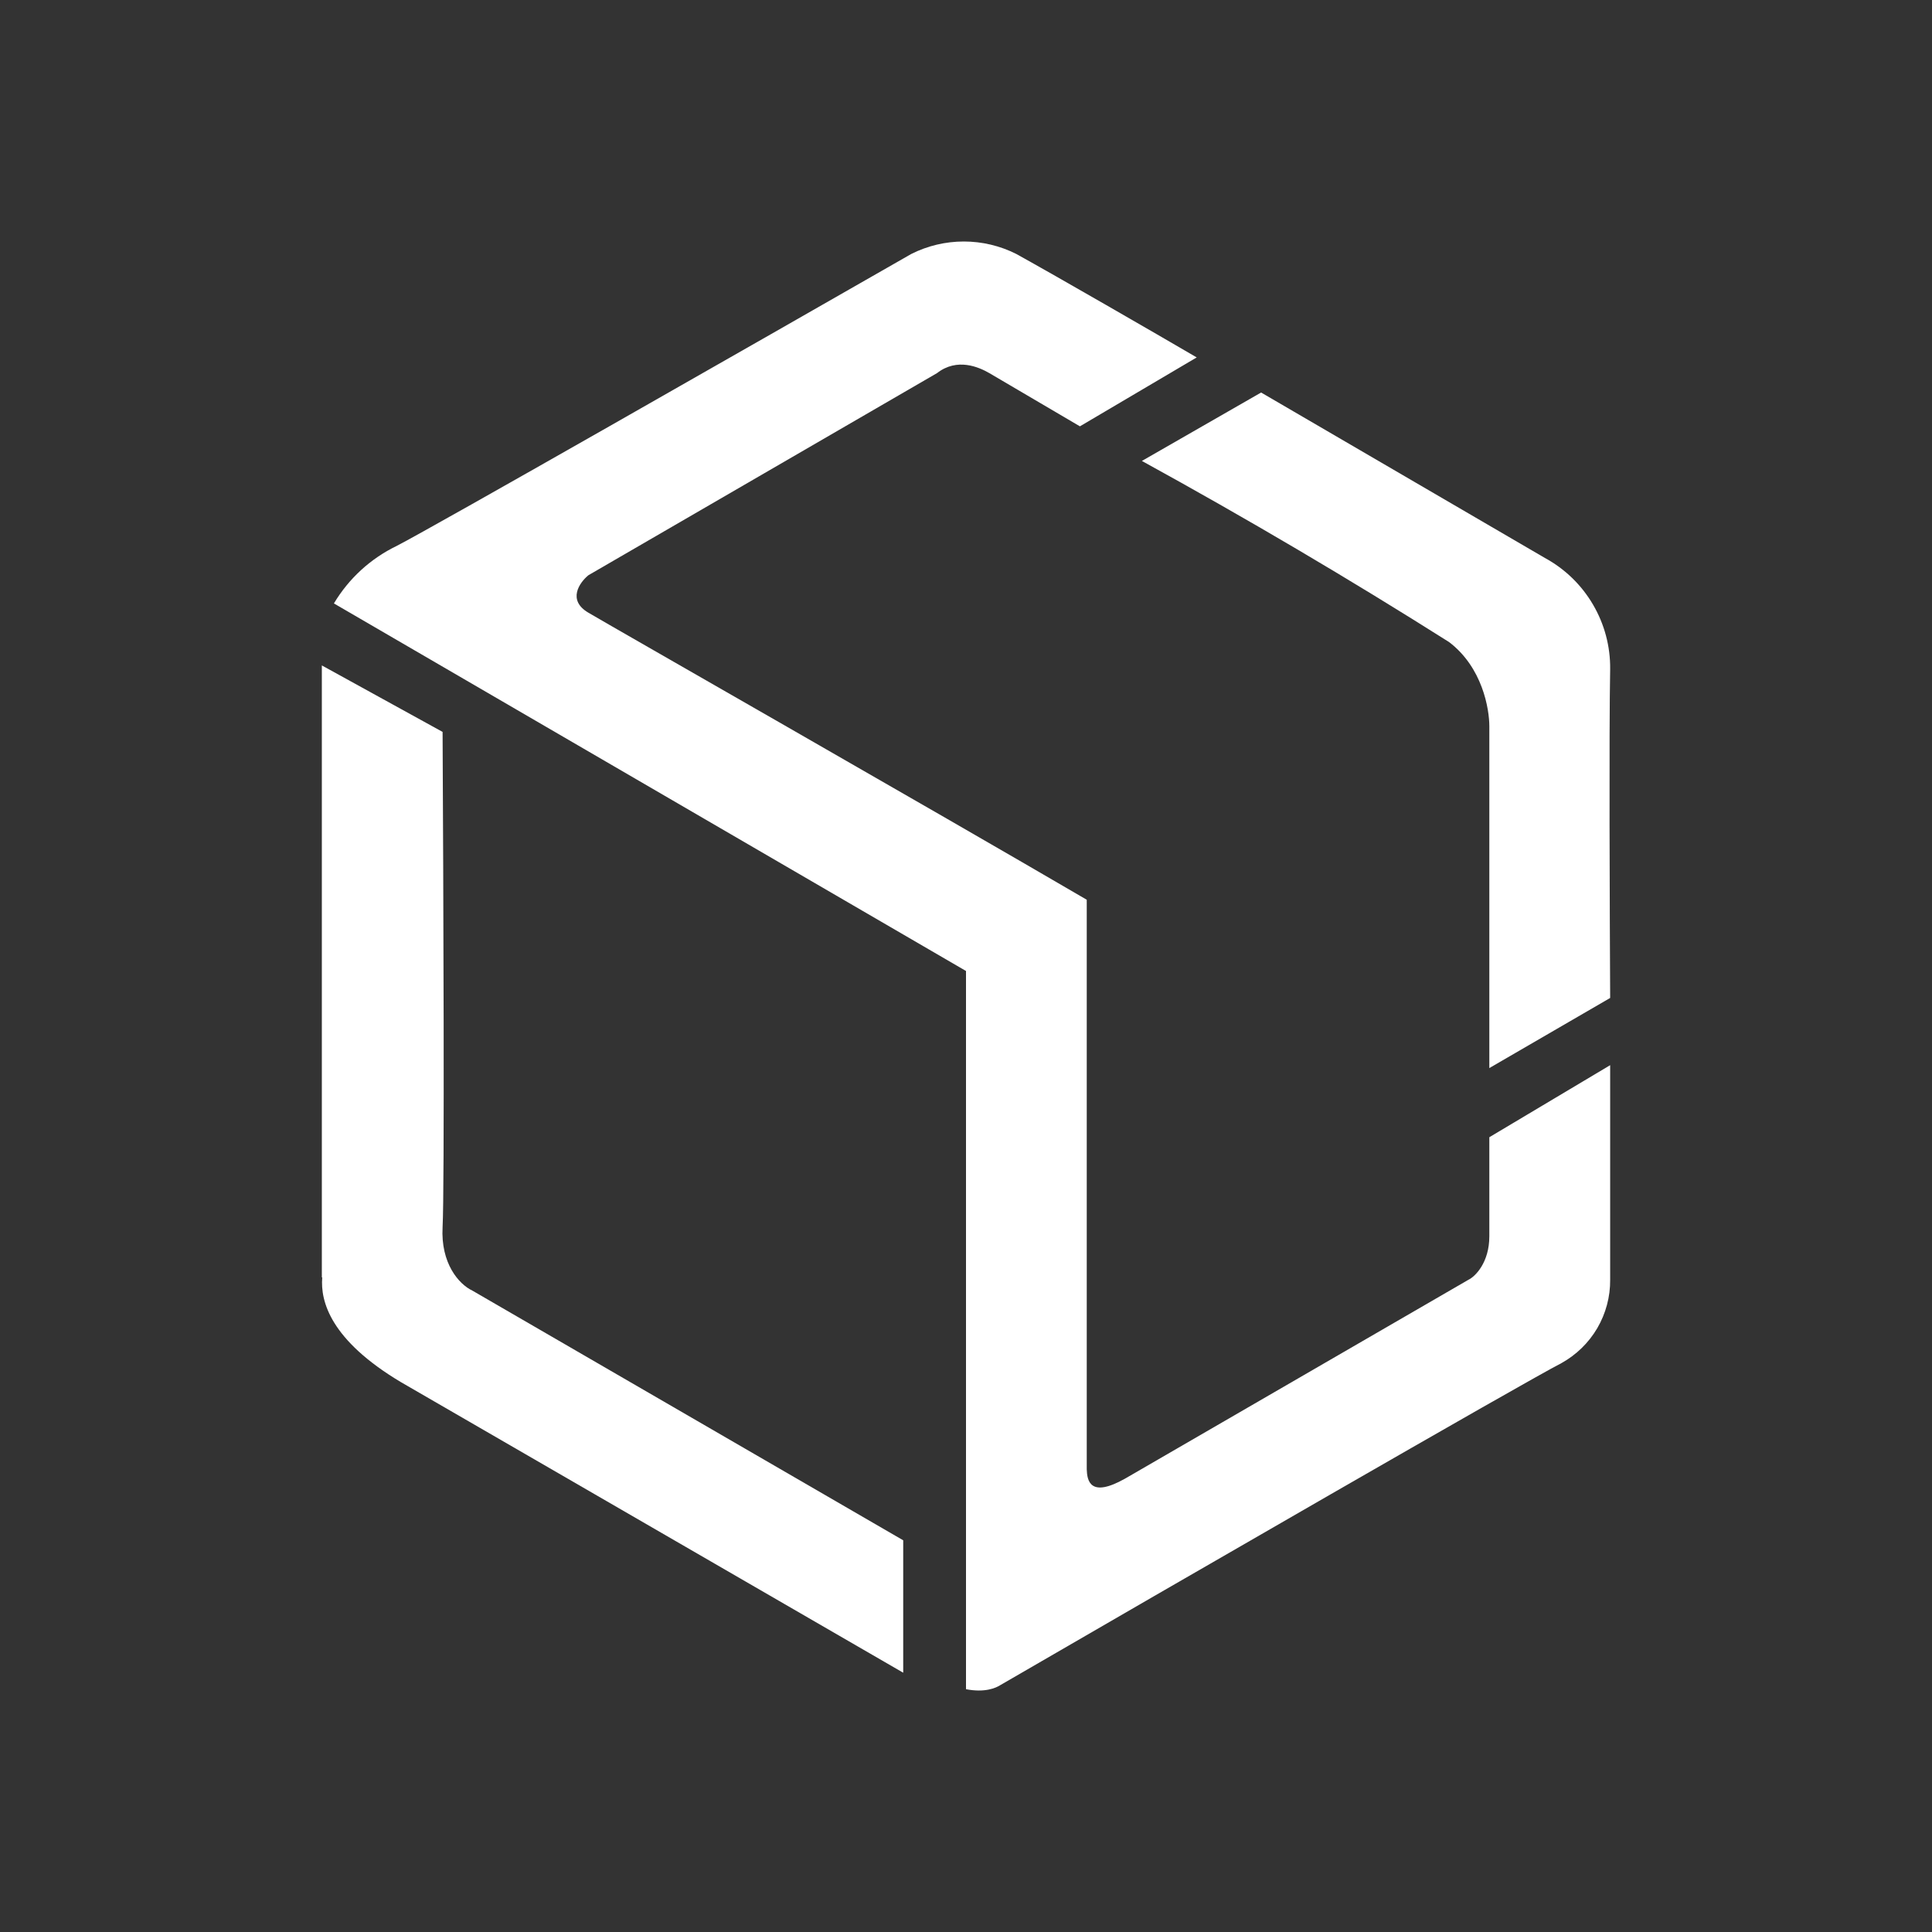 <svg width="24" height="24" viewBox="0 0 24 24" fill="none" xmlns="http://www.w3.org/2000/svg">
<rect x="0" y="0" width="24" height="24" fill="#333333" stroke="none"/>
<path d="M4.929 6.781C4.604 6.938 4.333 7.186 4.148 7.496L12 12.062V20.984C12.235 21.029 12.37 20.969 12.425 20.934C14.546 19.704 18.912 17.183 19.397 16.933C19.581 16.831 19.735 16.681 19.842 16.499C19.948 16.317 20.004 16.109 20.002 15.898V13.232L18.501 14.127V15.358C18.501 15.683 18.326 15.858 18.241 15.898L13.976 18.368C13.54 18.613 13.505 18.393 13.5 18.253V11.177C11.575 10.052 7.569 7.766 7.309 7.611C7.044 7.456 7.199 7.236 7.309 7.146L11.64 4.635C11.89 4.44 12.16 4.56 12.29 4.635L13.415 5.296L14.866 4.44C14.335 4.13 13.14 3.44 12.625 3.155C12.423 3.053 12.199 3 11.973 3C11.746 3 11.522 3.053 11.32 3.155C9.389 4.26 5.404 6.536 4.929 6.781Z" fill="white"/>
<path d="M3.998 15.868V8.266L5.498 9.092C5.508 10.957 5.523 14.793 5.498 15.243C5.473 15.693 5.699 15.953 5.869 16.033L11.22 19.134V20.779L4.978 17.168C4.108 16.648 3.978 16.168 4.003 15.868H3.998ZM19.191 6.931L15.666 4.876L14.185 5.726C15.48 6.437 16.753 7.187 18.001 7.976C18.416 8.291 18.501 8.807 18.501 9.022V13.268L20.002 12.397C19.997 11.357 19.987 9.087 20.002 8.311C20.005 8.029 19.931 7.752 19.788 7.509C19.645 7.265 19.439 7.066 19.191 6.931Z" fill="white"/>
</svg>
